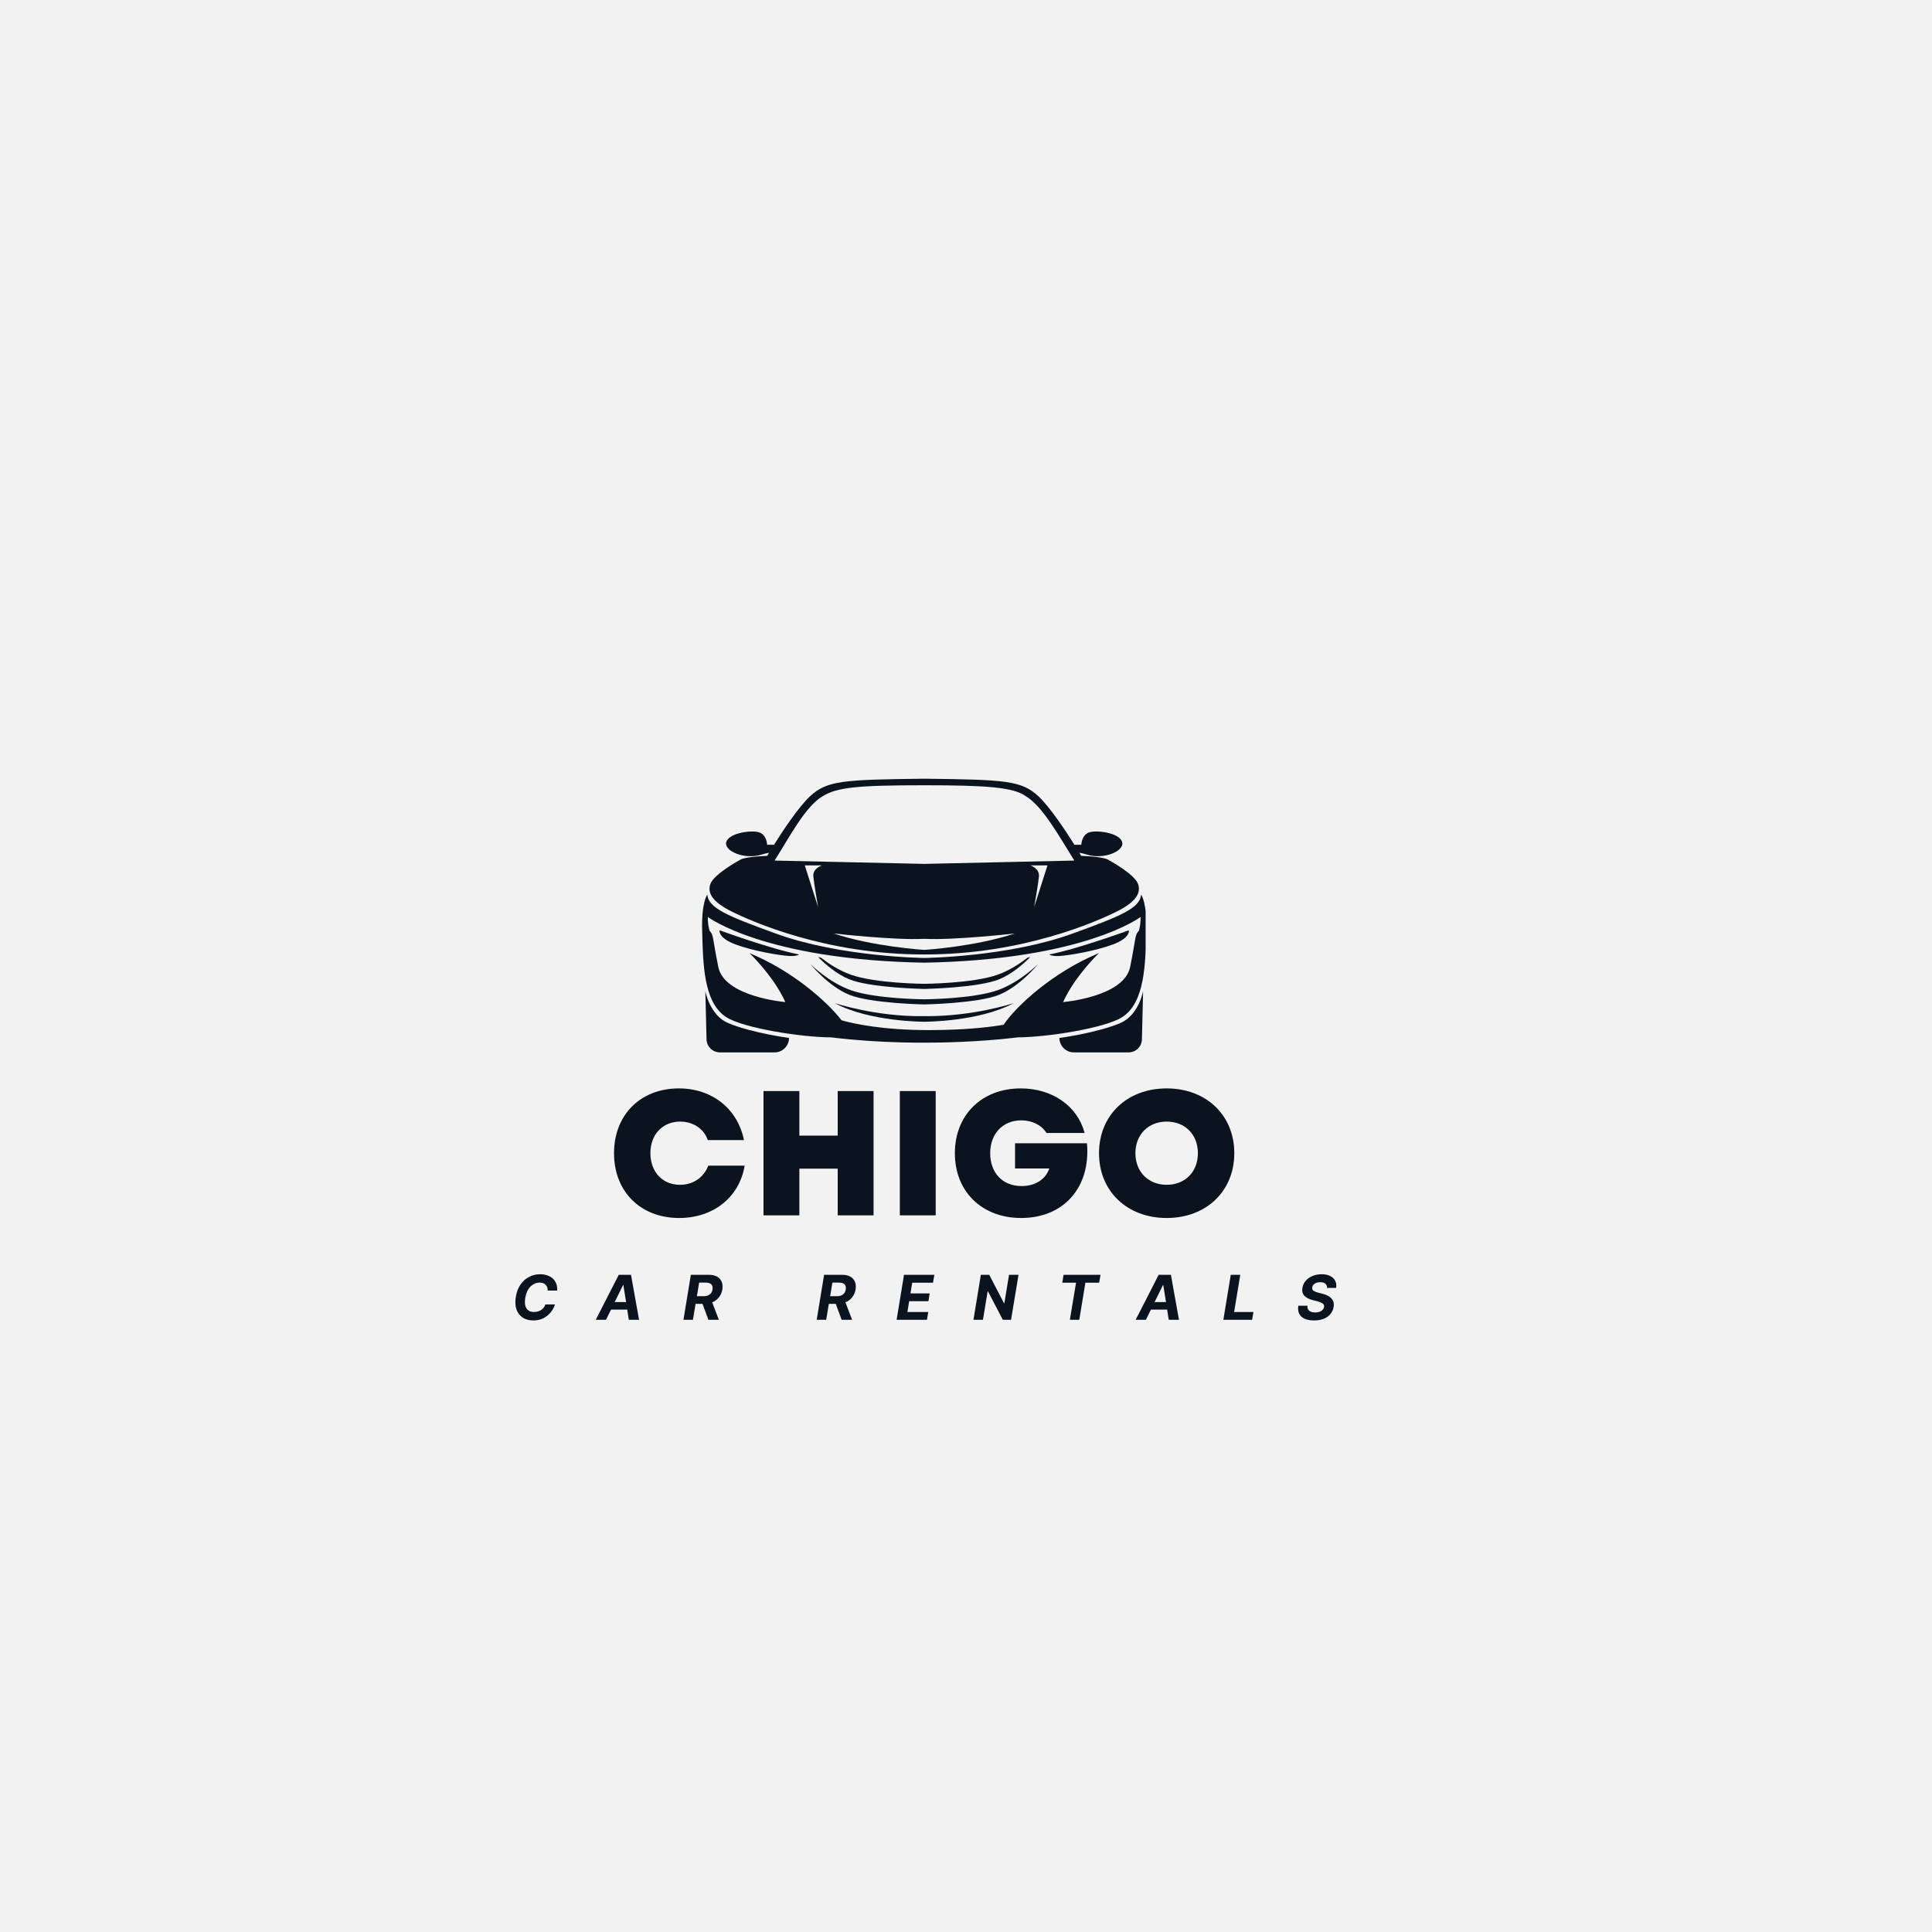 <svg xmlns="http://www.w3.org/2000/svg" xmlns:xlink="http://www.w3.org/1999/xlink" width="500" zoomAndPan="magnify" viewBox="0 0 375 375" height="500" preserveAspectRatio="xMidYMid meet" version="1.0"><defs><g/><clipPath id="ed3a426973"><path d="M 136.117 192 L 154 192 L 154 204.395 L 136.117 204.395 Z M 136.117 192 " clip-rule="nonzero"/></clipPath><clipPath id="dedbd7f140"><path d="M 205 192 L 222 192 L 222 204.395 L 205 204.395 Z M 205 192 " clip-rule="nonzero"/></clipPath><clipPath id="912c803ac9"><path d="M 137 151.145 L 222 151.145 L 222 186 L 137 186 Z M 137 151.145 " clip-rule="nonzero"/></clipPath><clipPath id="2c35fc2688"><path d="M 136.117 173 L 222.367 173 L 222.367 203 L 136.117 203 Z M 136.117 173 " clip-rule="nonzero"/></clipPath></defs><rect x="-37.5" width="450" fill="#ffffff" y="-37.5" height="450" fill-opacity="1"/><rect x="-37.5" width="450" fill="#f2f2f2" y="-37.5" height="450" fill-opacity="1"/><g fill="#0a131e" fill-opacity="1"><g transform="translate(118.009, 235.896)"><g><path d="M 13.816 0.516 C 20.469 0.516 25.5 -3.516 26.531 -9.648 L 19.469 -9.648 C 18.605 -7.375 16.574 -5.926 13.957 -5.926 C 10.578 -5.926 8.234 -8.441 8.234 -12.059 C 8.234 -15.711 10.613 -18.195 14.023 -18.195 C 16.539 -18.195 18.641 -16.781 19.367 -14.609 L 26.395 -14.609 C 25.152 -20.711 20.191 -24.637 13.75 -24.637 C 6.305 -24.637 1.172 -19.504 1.172 -12.059 C 1.172 -4.617 6.305 0.516 13.816 0.516 Z M 13.816 0.516 "/></g></g><g transform="translate(145.644, 235.896)"><g><path d="M 16.953 0 L 23.914 0 L 23.914 -24.121 L 16.953 -24.121 L 16.953 -15.473 L 9.512 -15.473 L 9.512 -24.121 L 2.551 -24.121 L 2.551 0 L 9.512 0 L 9.512 -9.062 L 16.953 -9.062 Z M 16.953 0 "/></g></g></g><g fill="#0a131e" fill-opacity="1"><g transform="translate(172.107, 235.896)"><g><path d="M 2.551 0 L 9.512 0 L 9.512 -24.121 L 2.551 -24.121 Z M 2.551 0 "/></g></g></g><g fill="#0a131e" fill-opacity="1"><g transform="translate(184.168, 235.896)"><g><path d="M 14.059 0.516 C 22.363 0.516 27.566 -5.512 26.809 -13.988 L 12.852 -13.988 L 12.852 -9.098 L 19.504 -9.098 C 18.812 -7.062 16.883 -5.684 14.129 -5.684 C 10.27 -5.684 8.027 -8.406 8.027 -12.059 C 8.027 -15.852 10.477 -18.434 14.059 -18.434 C 16.195 -18.434 18.02 -17.504 18.953 -15.988 L 26.359 -15.988 C 24.949 -21.262 20.055 -24.637 13.957 -24.637 C 6.375 -24.637 1.172 -19.469 1.172 -12.059 C 1.172 -4.617 6.41 0.516 14.059 0.516 Z M 14.059 0.516 "/></g></g><g transform="translate(212.147, 235.896)"><g><path d="M 14.301 0.516 C 21.984 0.516 27.43 -4.688 27.43 -12.059 C 27.43 -19.434 21.984 -24.637 14.301 -24.637 C 6.617 -24.637 1.172 -19.434 1.172 -12.059 C 1.172 -4.688 6.617 0.516 14.301 0.516 Z M 8.234 -12.059 C 8.234 -15.68 10.75 -18.195 14.301 -18.195 C 17.883 -18.195 20.363 -15.68 20.363 -12.059 C 20.363 -8.441 17.883 -5.926 14.301 -5.926 C 10.75 -5.926 8.234 -8.441 8.234 -12.059 Z M 8.234 -12.059 "/></g></g></g><g fill="#0a131e" fill-opacity="1"><g transform="translate(99.311, 256.172)"><g><path d="M 8.844 -5.672 L 7 -5.672 C 7.008 -6.148 6.875 -6.523 6.594 -6.797 C 6.32 -7.078 5.945 -7.219 5.469 -7.219 C 4.77 -7.219 4.16 -6.957 3.641 -6.438 C 3.129 -5.914 2.797 -5.188 2.641 -4.25 C 2.492 -3.344 2.578 -2.66 2.891 -2.203 C 3.203 -1.742 3.676 -1.516 4.312 -1.516 C 4.832 -1.516 5.297 -1.641 5.703 -1.891 C 6.109 -2.148 6.391 -2.516 6.547 -2.984 L 8.406 -2.984 C 8.25 -2.453 7.977 -1.945 7.594 -1.469 C 7.219 -1 6.742 -0.613 6.172 -0.312 C 5.598 -0.02 4.941 0.125 4.203 0.125 C 3.41 0.125 2.727 -0.055 2.156 -0.422 C 1.594 -0.785 1.188 -1.312 0.938 -2 C 0.695 -2.688 0.656 -3.508 0.812 -4.469 C 0.969 -5.406 1.27 -6.195 1.719 -6.844 C 2.176 -7.5 2.734 -7.992 3.391 -8.328 C 4.047 -8.672 4.75 -8.844 5.5 -8.844 C 6.188 -8.844 6.785 -8.719 7.297 -8.469 C 7.816 -8.219 8.211 -7.859 8.484 -7.391 C 8.754 -6.922 8.875 -6.348 8.844 -5.672 Z M 8.844 -5.672 "/></g></g></g><g fill="#0a131e" fill-opacity="1"><g transform="translate(115.9, 256.172)"><g><path d="M 1.719 0 L -0.266 0 L 4.203 -8.734 L 6.578 -8.734 L 8.141 0 L 6.156 0 L 5.844 -1.984 L 2.703 -1.984 Z M 3.406 -3.438 L 5.625 -3.438 L 5.094 -6.734 L 5.031 -6.734 Z M 3.406 -3.438 "/></g></g></g><g fill="#0a131e" fill-opacity="1"><g transform="translate(132.437, 256.172)"><g><path d="M 0.219 0 L 1.656 -8.734 L 5.109 -8.734 C 6.098 -8.734 6.82 -8.473 7.281 -7.953 C 7.738 -7.43 7.898 -6.738 7.766 -5.875 C 7.66 -5.281 7.438 -4.77 7.094 -4.344 C 6.758 -3.926 6.328 -3.609 5.797 -3.391 L 7.094 0 L 5.062 0 L 3.922 -3.094 L 2.578 -3.094 L 2.062 0 Z M 2.828 -4.578 L 4.078 -4.578 C 5.117 -4.578 5.711 -5.008 5.859 -5.875 C 6.004 -6.77 5.555 -7.219 4.516 -7.219 L 3.266 -7.219 Z M 2.828 -4.578 "/></g></g></g><g fill="#0a131e" fill-opacity="1"><g transform="translate(147.949, 256.172)"><g/></g></g><g fill="#0a131e" fill-opacity="1"><g transform="translate(158.301, 256.172)"><g><path d="M 0.219 0 L 1.656 -8.734 L 5.109 -8.734 C 6.098 -8.734 6.82 -8.473 7.281 -7.953 C 7.738 -7.43 7.898 -6.738 7.766 -5.875 C 7.66 -5.281 7.438 -4.77 7.094 -4.344 C 6.758 -3.926 6.328 -3.609 5.797 -3.391 L 7.094 0 L 5.062 0 L 3.922 -3.094 L 2.578 -3.094 L 2.062 0 Z M 2.828 -4.578 L 4.078 -4.578 C 5.117 -4.578 5.711 -5.008 5.859 -5.875 C 6.004 -6.77 5.555 -7.219 4.516 -7.219 L 3.266 -7.219 Z M 2.828 -4.578 "/></g></g></g><g fill="#0a131e" fill-opacity="1"><g transform="translate(173.813, 256.172)"><g><path d="M 0.219 0 L 1.656 -8.734 L 7.547 -8.734 L 7.281 -7.203 L 3.25 -7.203 L 2.906 -5.125 L 6.641 -5.125 L 6.391 -3.609 L 2.656 -3.609 L 2.312 -1.516 L 6.359 -1.516 L 6.109 0 Z M 0.219 0 "/></g></g></g><g fill="#0a131e" fill-opacity="1"><g transform="translate(188.728, 256.172)"><g><path d="M 8.969 -8.734 L 7.516 0 L 5.922 0 L 3.047 -5.5 L 2.969 -5.5 L 2.062 0 L 0.219 0 L 1.656 -8.734 L 3.281 -8.734 L 6.141 -3.234 L 6.219 -3.234 L 7.125 -8.734 Z M 8.969 -8.734 "/></g></g></g><g fill="#0a131e" fill-opacity="1"><g transform="translate(205.112, 256.172)"><g><path d="M 1.078 -7.203 L 1.328 -8.734 L 8.5 -8.734 L 8.234 -7.203 L 5.562 -7.203 L 4.375 0 L 2.547 0 L 3.75 -7.203 Z M 1.078 -7.203 "/></g></g></g><g fill="#0a131e" fill-opacity="1"><g transform="translate(220.696, 256.172)"><g><path d="M 1.719 0 L -0.266 0 L 4.203 -8.734 L 6.578 -8.734 L 8.141 0 L 6.156 0 L 5.844 -1.984 L 2.703 -1.984 Z M 3.406 -3.438 L 5.625 -3.438 L 5.094 -6.734 L 5.031 -6.734 Z M 3.406 -3.438 "/></g></g></g><g fill="#0a131e" fill-opacity="1"><g transform="translate(237.234, 256.172)"><g><path d="M 0.219 0 L 1.656 -8.734 L 3.5 -8.734 L 2.312 -1.516 L 6.062 -1.516 L 5.797 0 Z M 0.219 0 "/></g></g></g><g fill="#0a131e" fill-opacity="1"><g transform="translate(251.609, 256.172)"><g><path d="M 5.969 -6.188 C 5.977 -6.539 5.875 -6.812 5.656 -7 C 5.438 -7.195 5.109 -7.297 4.672 -7.297 C 4.211 -7.297 3.848 -7.203 3.578 -7.016 C 3.305 -6.836 3.148 -6.609 3.109 -6.328 C 3.047 -6.016 3.141 -5.773 3.391 -5.609 C 3.641 -5.453 3.945 -5.332 4.312 -5.25 L 5.062 -5.062 C 5.539 -4.945 5.957 -4.781 6.312 -4.562 C 6.676 -4.344 6.941 -4.062 7.109 -3.719 C 7.285 -3.383 7.332 -2.977 7.25 -2.5 C 7.113 -1.695 6.707 -1.055 6.031 -0.578 C 5.363 -0.109 4.5 0.125 3.438 0.125 C 2.375 0.125 1.566 -0.113 1.016 -0.594 C 0.461 -1.082 0.254 -1.797 0.391 -2.734 L 2.172 -2.734 C 2.129 -2.297 2.242 -1.969 2.516 -1.75 C 2.797 -1.531 3.18 -1.422 3.672 -1.422 C 4.141 -1.422 4.531 -1.52 4.844 -1.719 C 5.156 -1.914 5.336 -2.176 5.391 -2.5 C 5.441 -2.789 5.348 -3.016 5.109 -3.172 C 4.879 -3.336 4.535 -3.477 4.078 -3.594 L 3.172 -3.828 C 2.473 -4.004 1.941 -4.281 1.578 -4.656 C 1.211 -5.039 1.082 -5.555 1.188 -6.203 C 1.281 -6.734 1.5 -7.195 1.844 -7.594 C 2.195 -7.988 2.641 -8.297 3.172 -8.516 C 3.711 -8.734 4.301 -8.844 4.938 -8.844 C 5.582 -8.844 6.129 -8.727 6.578 -8.5 C 7.023 -8.281 7.348 -7.973 7.547 -7.578 C 7.754 -7.18 7.816 -6.719 7.734 -6.188 Z M 5.969 -6.188 "/></g></g></g><path fill="#0a131e" d="M 142.734 183.305 C 146.184 184.605 151.426 185.453 153.082 185.551 C 154.738 185.648 155.102 185.258 155.102 185.258 C 149.762 184.25 139.672 180.57 139.672 180.57 C 139.672 180.57 139.281 182.004 142.734 183.305 Z M 142.734 183.305 " fill-opacity="1" fill-rule="nonzero"/><path fill="#0a131e" d="M 219.105 180.57 C 219.105 180.57 209.016 184.25 203.676 185.258 C 203.676 185.258 204.031 185.648 205.691 185.555 C 207.352 185.457 212.594 184.609 216.039 183.309 C 219.488 182.008 219.105 180.57 219.105 180.57 Z M 219.105 180.57 " fill-opacity="1" fill-rule="nonzero"/><g clip-path="url(#ed3a426973)"><path fill="#0a131e" d="M 136.906 192.387 L 137.137 201.68 C 137.137 202.023 137.203 202.352 137.336 202.668 C 137.465 202.984 137.652 203.266 137.895 203.508 C 138.137 203.75 138.418 203.938 138.734 204.066 C 139.051 204.199 139.379 204.266 139.723 204.266 L 150.348 204.266 C 150.719 204.266 151.078 204.195 151.422 204.055 C 151.762 203.91 152.066 203.707 152.328 203.445 C 152.59 203.184 152.793 202.883 152.934 202.539 C 153.078 202.195 153.148 201.836 153.148 201.465 C 153.148 201.465 145.859 200.492 141.332 198.574 C 137.746 197.051 136.906 192.387 136.906 192.387 Z M 136.906 192.387 " fill-opacity="1" fill-rule="nonzero"/></g><g clip-path="url(#dedbd7f140)"><path fill="#0a131e" d="M 217.449 198.574 C 212.922 200.496 205.633 201.469 205.633 201.469 C 205.633 201.84 205.703 202.199 205.844 202.539 C 205.988 202.883 206.188 203.184 206.453 203.445 C 206.715 203.711 207.016 203.91 207.359 204.055 C 207.703 204.195 208.059 204.266 208.43 204.266 L 219.059 204.266 C 219.402 204.266 219.73 204.199 220.051 204.07 C 220.367 203.938 220.648 203.75 220.891 203.508 C 221.133 203.266 221.32 202.984 221.449 202.668 C 221.582 202.352 221.648 202.02 221.648 201.676 L 221.875 192.387 C 221.875 192.387 221.035 197.051 217.449 198.574 Z M 217.449 198.574 " fill-opacity="1" fill-rule="nonzero"/></g><path fill="#0a131e" d="M 179.391 197.234 C 170.055 197.387 162.004 194.699 162.004 194.699 C 168.789 198.344 179.391 198.32 179.391 198.32 C 179.391 198.32 189.984 198.348 196.773 194.699 C 196.773 194.699 188.988 197.332 179.391 197.234 Z M 179.391 197.234 " fill-opacity="1" fill-rule="nonzero"/><path fill="#0a131e" d="M 193.648 192.195 C 188.832 193.906 179.391 193.965 179.391 193.965 C 179.391 193.965 169.945 193.906 165.133 192.191 C 160.715 190.613 157.254 187.082 157.254 187.082 C 157.254 187.082 160.703 191.379 164.805 193.07 C 168.91 194.766 179.391 194.961 179.391 194.961 C 179.391 194.961 189.871 194.766 193.973 193.07 C 198.074 191.379 201.527 187.082 201.527 187.082 C 201.527 187.082 198.066 190.613 193.648 192.195 Z M 193.648 192.195 " fill-opacity="1" fill-rule="nonzero"/><path fill="#0a131e" d="M 179.391 191.953 C 179.391 191.953 189.871 191.758 193.973 190.066 C 196.391 189.066 198.582 187.164 199.977 185.77 C 199.797 185.809 199.555 185.855 199.453 185.879 C 198.023 186.992 195.969 188.359 193.648 189.188 C 188.832 190.898 179.391 190.957 179.391 190.957 C 179.391 190.957 169.949 190.898 165.133 189.184 C 162.809 188.359 160.754 186.988 159.324 185.875 C 159.152 185.844 158.977 185.809 158.805 185.77 C 160.195 187.164 162.387 189.066 164.805 190.066 C 168.91 191.758 179.391 191.953 179.391 191.953 Z M 179.391 191.953 " fill-opacity="1" fill-rule="nonzero"/><g clip-path="url(#912c803ac9)"><path fill="#0a131e" d="M 142.082 176.957 C 145.793 178.797 160.215 185.293 179.391 185.258 C 198.562 185.293 212.984 178.797 216.699 176.957 C 220.129 175.258 221.578 173.539 220.895 171.586 C 220.211 169.633 215.133 166.898 215.133 166.898 C 215.133 166.898 214.547 166.312 209.859 166.117 C 209.859 166.117 209.73 165.898 209.5 165.52 C 209.992 165.598 210.477 165.715 210.949 165.871 C 214.223 166.898 218.18 165.238 217.836 163.527 C 217.496 161.82 213.539 161.137 211.734 161.477 C 209.926 161.82 209.879 163.969 209.879 163.969 L 208.547 163.969 C 206.848 161.266 203.844 156.715 201.594 154.594 C 198.27 151.469 195.082 151.336 179.391 151.145 C 163.699 151.34 160.508 151.473 157.188 154.594 C 154.934 156.719 151.934 161.266 150.234 163.973 L 148.902 163.973 C 148.902 163.973 148.852 161.82 147.047 161.48 C 145.242 161.141 141.285 161.824 140.941 163.531 C 140.602 165.238 144.555 166.902 147.828 165.875 C 148.305 165.719 148.785 165.598 149.277 165.52 C 149.051 165.898 148.922 166.121 148.922 166.121 C 144.234 166.312 143.648 166.898 143.645 166.898 C 143.645 166.898 138.57 169.633 137.883 171.586 C 137.191 173.539 138.652 175.258 142.082 176.957 Z M 157.867 170.117 C 158.016 171.68 158.797 176.074 158.797 176.074 L 156.207 167.969 L 159.527 167.969 C 159.527 167.969 157.723 168.559 157.867 170.117 Z M 179.391 184.375 C 179.391 184.375 169.426 183.75 161.809 181.18 C 161.809 181.18 173.434 182.52 179.391 182.227 C 185.348 182.52 196.969 181.18 196.969 181.18 C 189.352 183.754 179.391 184.375 179.391 184.375 Z M 200.727 176.074 C 200.727 176.074 201.512 171.68 201.656 170.117 C 201.801 168.555 199.996 167.969 199.996 167.969 L 203.316 167.969 Z M 159.66 154.555 C 162.441 152.832 166.309 152.418 179.391 152.418 C 191.336 152.418 196.684 152.793 199.066 154.516 C 202.402 156.473 205.648 162.477 208.531 167.035 L 179.391 167.68 L 150.352 167.035 C 153.234 162.477 156.324 156.516 159.66 154.555 Z M 159.66 154.555 " fill-opacity="1" fill-rule="nonzero"/></g><g clip-path="url(#2c35fc2688)"><path fill="#0a131e" d="M 221.496 173.645 C 221.234 176.297 217.625 177.766 208.25 181.184 C 195.676 185.773 179.387 185.941 179.387 185.941 C 179.387 185.941 163.105 185.773 150.527 181.184 C 141.152 177.766 137.547 176.297 137.281 173.645 C 137.281 173.645 136.125 175.125 136.289 180.703 C 136.465 186.82 136.484 194.57 140.977 197.434 C 144.32 199.566 155.59 201.336 161.301 201.352 C 161.305 201.352 161.305 201.352 161.309 201.352 C 180.461 203.676 197.539 201.352 197.539 201.352 C 203.27 201.324 214.473 199.559 217.805 197.434 C 222.305 194.57 222.316 186.82 222.492 180.699 C 222.652 175.125 221.496 173.645 221.496 173.645 Z M 221.074 180.637 C 220.242 181.48 220.539 181.809 219.367 187.668 C 218.191 193.527 206.344 194.504 206.344 194.504 C 208.688 189.359 213.309 185 213.309 185 C 204.309 188.684 197.051 195.473 194.812 198.902 C 192.109 199.367 187.336 199.941 180.262 199.941 C 171.285 199.941 165.723 198.711 163.344 198.039 C 160.574 194.43 153.766 188.395 145.469 185 C 145.469 185 150.094 189.359 152.438 194.504 C 152.438 194.504 140.59 193.527 139.414 187.668 C 138.242 181.809 138.539 181.48 137.707 180.637 C 137.477 179.766 137.371 178.883 137.387 177.98 C 137.387 177.98 148.336 186.301 179.391 186.855 C 210.441 186.301 221.391 177.98 221.391 177.98 C 221.41 178.883 221.301 179.766 221.074 180.637 Z M 221.074 180.637 " fill-opacity="1" fill-rule="nonzero"/></g></svg>